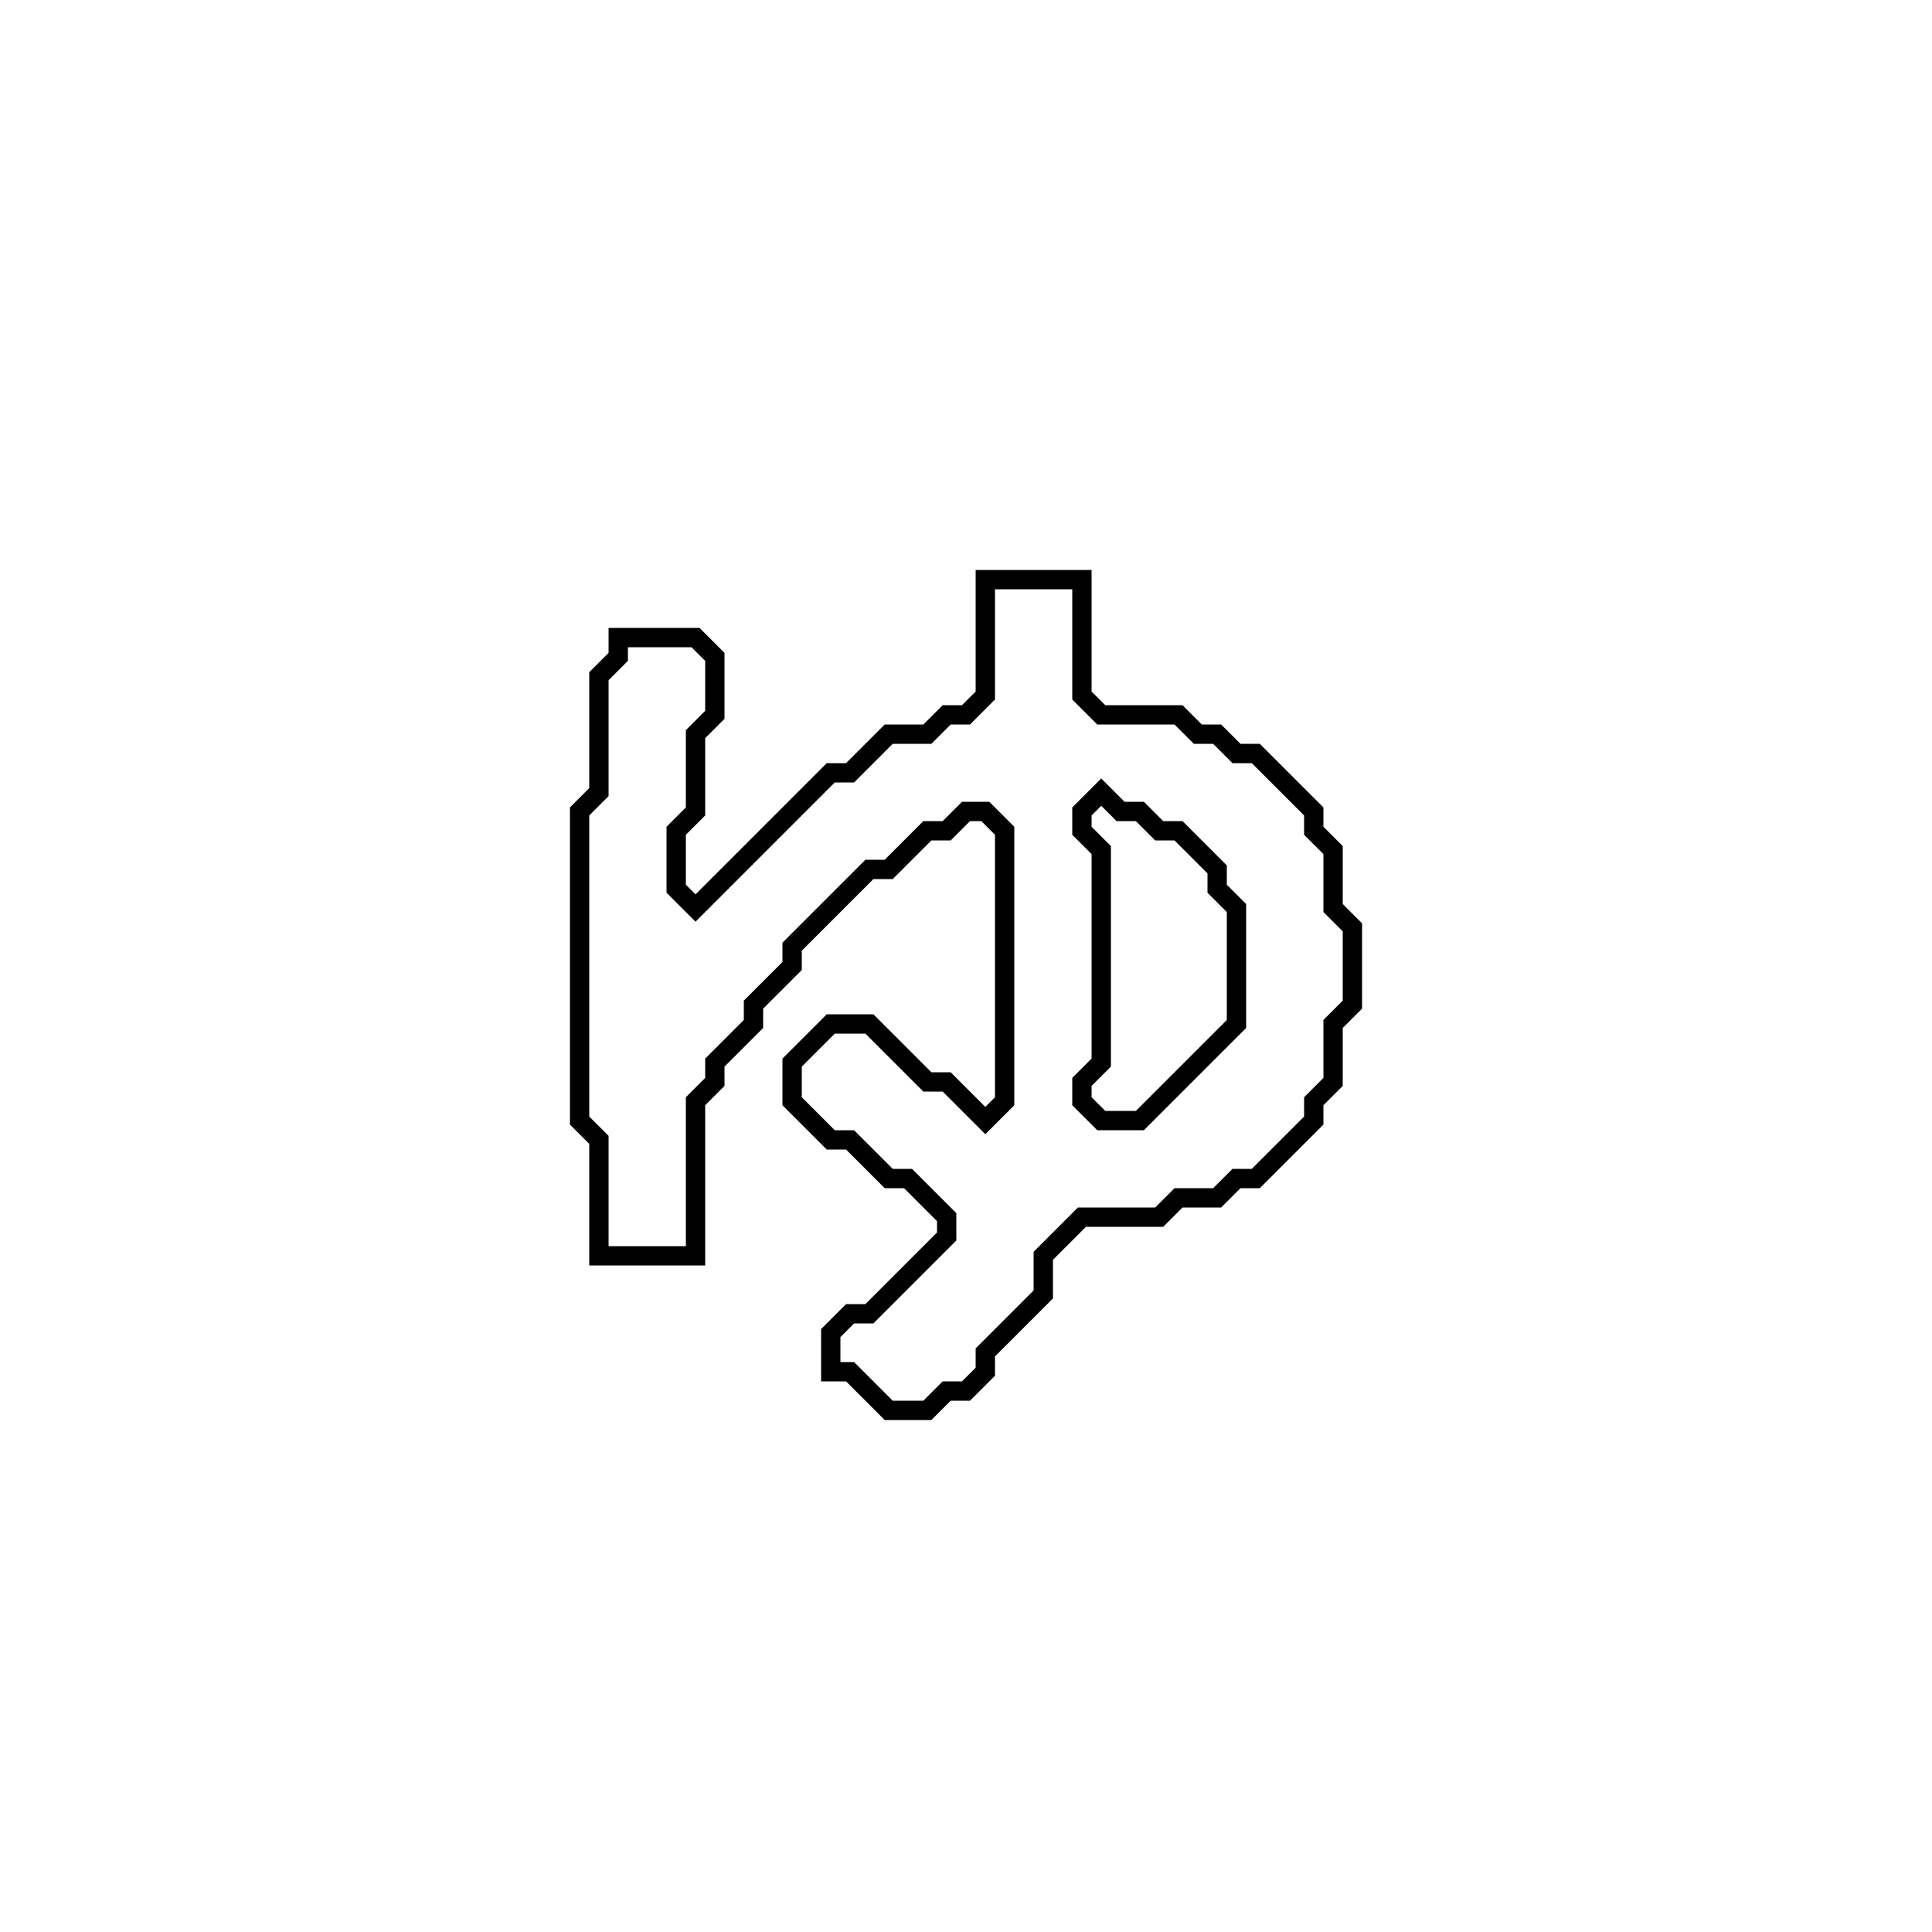 <?xml version="1.0" encoding="utf-8" ?>
<svg baseProfile="full" height="100" version="1.1" width="100" xmlns="http://www.w3.org/2000/svg" xmlns:ev="http://www.w3.org/2001/xml-events" xmlns:xlink="http://www.w3.org/1999/xlink"><defs /><polygon fill="none" id="1" points="51,30 51,36 50,37 49,37 48,38 46,38 44,40 43,40 36,47 35,46 35,43 36,42 36,38 37,37 37,34 36,33 32,33 32,34 31,35 31,41 30,42 30,58 31,59 31,65 36,65 36,57 37,56 37,55 39,53 39,52 41,50 41,49 45,45 46,45 48,43 49,43 50,42 51,42 52,43 52,57 51,58 49,56 48,56 45,53 43,53 41,55 41,57 43,59 44,59 46,61 47,61 49,63 49,64 45,68 44,68 43,69 43,71 44,71 46,73 48,73 49,72 50,72 51,71 51,70 54,67 54,65 56,63 60,63 61,62 63,62 64,61 65,61 68,58 68,57 69,56 69,53 70,52 70,48 69,47 69,44 68,43 68,42 65,39 64,39 63,38 62,38 61,37 57,37 56,36 56,30" stroke="black" stroke-width="1" /><polygon fill="none" id="2" points="56,42 57,41 58,42 59,42 60,43 61,43 63,45 63,46 64,47 64,53 59,58 57,58 56,57 56,56 57,55 57,44 56,43" stroke="black" stroke-width="1" /></svg>